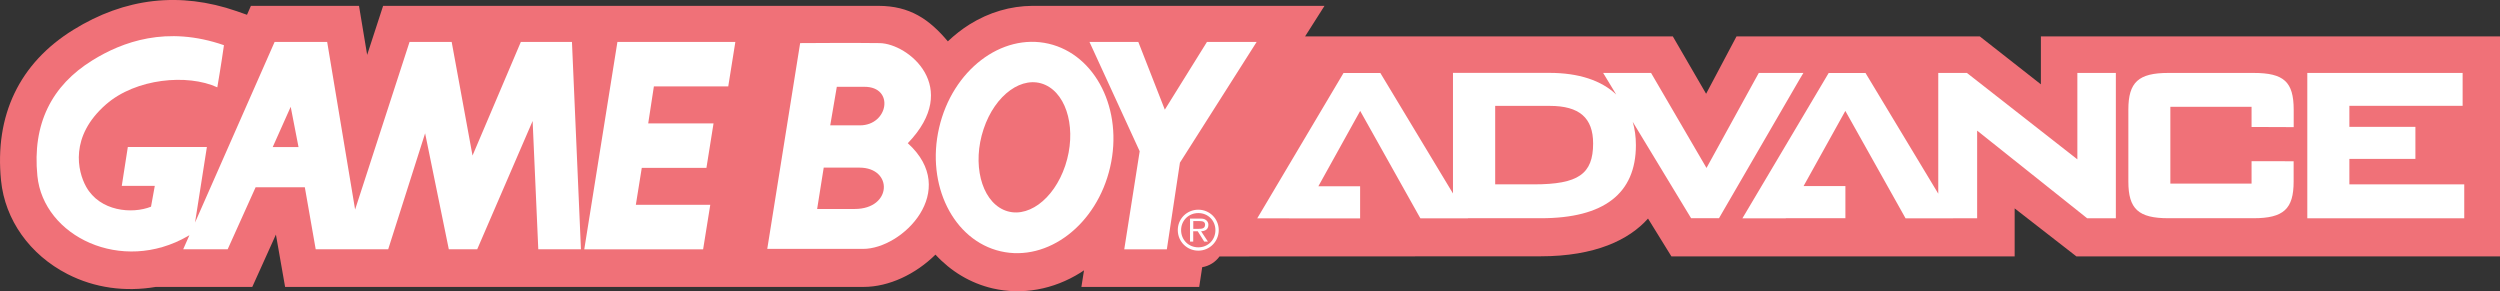 <?xml version="1.0" encoding="utf-8"?>
<!-- Generator: Adobe Illustrator 25.4.1, SVG Export Plug-In . SVG Version: 6.00 Build 0)  -->
<svg version="1.1" id="Layer_1" xmlns="http://www.w3.org/2000/svg" xmlns:xlink="http://www.w3.org/1999/xlink" x="0px" y="0px"
	 viewBox="0 0 3839 447.1" style="enable-background:new 0 0 3839 447.1;" xml:space="preserve" fill="#F07178">
<rect x="0" y="0" width="3839" height="447.1" fill="#333333" stroke="none"/>
<style type="text/css">
	.st0{fill:#232F95;}
	.st1{fill:#FFFFFF;}
	.st2{fill:url(#SVGID_1_);}
	.st3{fill:url(#SVGID_00000019667914395566945010000009294862465288430222_);}
	.st4{fill:url(#SVGID_00000139284439107654136060000007919820826185980080_);}
	.st5{fill:url(#SVGID_00000098917324067360814420000009251923185980194952_);}
	.st6{fill:url(#SVGID_00000182502401433496866590000018414653454799131283_);}
	.st7{fill:url(#SVGID_00000145018021041662842440000001747149594504475029_);}
	.st8{fill:url(#SVGID_00000137819482901659652940000007404652615964562332_);}
	.st9{fill:url(#SVGID_00000044141604371831410030000017209530802273844653_);}
	.st10{fill:url(#SVGID_00000096028561272868926890000010448396838680061593_);}
	.st11{fill:url(#SVGID_00000047781361546097662240000002110578061208751795_);}
	.st12{fill:url(#SVGID_00000041253863253140980080000013639680353013893775_);}
	.st13{fill:url(#SVGID_00000140725803084614527830000016993699875076881562_);}
	.st14{fill:url(#SVGID_00000106146668803170512300000003934182036725729193_);}
	.st15{fill:url(#SVGID_00000074434016188361935840000015815333236090959799_);}
	.st16{fill:url(#SVGID_00000102543875675677894950000017716739823010406077_);}
	.st17{fill:url(#SVGID_00000061437801519711534160000008961487785936301481_);}
	.st18{fill:url(#SVGID_00000153687610275800506220000002862178381238853031_);}
	.st19{fill:url(#SVGID_00000052800447235024600270000012461998242514851518_);}
	.st20{fill:url(#SVGID_00000176027550363874168780000005776930048767291300_);}
	.st21{fill:url(#SVGID_00000090987109036975233500000008642151158634871711_);}
	.st22{fill:url(#SVGID_00000026165711364201884780000011081788905163268251_);}
	.st23{fill:url(#SVGID_00000132798143485754577570000003985477731409422211_);}
	.st24{fill:url(#SVGID_00000007421497364748235840000004489260788233536916_);}
	.st25{fill:url(#SVGID_00000101787685686034216910000007832051094002472623_);}
	.st26{fill:url(#SVGID_00000026159452306568199620000012811214856104641940_);}
	.st27{fill:url(#SVGID_00000035488952264331529590000009514999278677654433_);}
	.st28{fill:url(#SVGID_00000069356818384578479730000016606384005285982890_);}
	.st29{fill:url(#SVGID_00000005231512245444123300000004025536686044063421_);}
	.st30{fill:url(#SVGID_00000025433670122028702230000009389673191067678356_);}
	.st31{fill:url(#SVGID_00000002376806938774329250000013341301887348316842_);}
	.st32{fill:url(#SVGID_00000160909314981791710540000004054065030202430896_);}
	.st33{fill:url(#SVGID_00000168827923219746544160000013978867231759286689_);}
	.st34{fill:url(#SVGID_00000123430359947198858150000007337535963183902350_);}
	.st35{fill:url(#SVGID_00000009558021207911574270000010858348559849910158_);}
	.st36{fill:url(#SVGID_00000127011294027386208780000015321991497175674799_);}
	.st37{fill:url(#SVGID_00000103240137056839912160000006236912168634961849_);}
	.st38{fill:url(#SVGID_00000019650169510173828470000007675226508598741429_);}
	.st39{fill:url(#SVGID_00000072962602395914154740000013948642443387060911_);}
	.st40{fill:url(#SVGID_00000168819315428459537420000009682400241858666679_);}
	.st41{fill:url(#SVGID_00000007401998896967912780000009897116202043139467_);}
	.st42{fill:url(#SVGID_00000070824080785951504020000001058792738514345603_);}
	.st43{fill:url(#SVGID_00000105416096075582728300000005018034524139023793_);}
	.st44{fill:url(#SVGID_00000134224064380194298380000012180693165331744132_);}
	.st45{fill:url(#SVGID_00000028292668950571683480000001690477703019025574_);}
	.st46{fill:url(#SVGID_00000044875907258534111080000016824766599566532247_);}
	.st47{fill:url(#SVGID_00000132795523633229810310000010568384425843644094_);}
	.st48{fill:url(#SVGID_00000067952371479919098230000016404036993835379858_);}
	.st49{fill:url(#SVGID_00000139986156757660559890000016090913294204631984_);}
	.st50{fill:url(#SVGID_00000132070163511499308470000001044897246625807803_);}
	.st51{fill:url(#SVGID_00000106140687335958121310000011301314224363763097_);}
	.st52{fill:url(#SVGID_00000023255031460135941900000009214750931617997465_);}
	.st53{fill:url(#SVGID_00000154412087232307896520000014005131467299647118_);}
	.st54{fill:url(#SVGID_00000121280642185017017740000015722506786815318917_);}
	.st55{fill:url(#SVGID_00000116193803598426019690000004916780422142251948_);}
	.st56{fill:url(#SVGID_00000155837674047245386210000010744993330785831607_);}
	.st57{fill:url(#SVGID_00000169539132177705171360000012787962304204040889_);}
	.st58{fill:url(#SVGID_00000041297928887087025620000001039612409016307134_);}
	.st59{fill:url(#SVGID_00000076562944644480879870000006825423516799204761_);}
	.st60{fill:url(#SVGID_00000165937348549048930610000009645330969861880235_);}
	.st61{fill:url(#SVGID_00000127036481091125537130000013257186128237386637_);}
	.st62{fill:url(#SVGID_00000009568237113064335160000017497364724648461983_);}
	.st63{fill:url(#SVGID_00000158004678596413586730000015123954220551937153_);}
	.st64{fill:url(#SVGID_00000019653637829251329610000016995004752636290947_);}
	.st65{fill:url(#SVGID_00000174598869549124373990000006361181664016149420_);}
	.st66{fill:url(#SVGID_00000038399748238861746550000016085375891666232220_);}
	.st67{fill:url(#SVGID_00000017517194674535330170000003629696867328297147_);}
	.st68{fill:url(#SVGID_00000070804890943965430430000003101265793930514108_);}
	.st69{fill:url(#SVGID_00000013155862573649771630000003214594493957394844_);}
	.st70{fill:url(#SVGID_00000078031800928073113830000011583146664458551975_);}
	.st71{fill:url(#SVGID_00000076600373129124244150000006461146442233184916_);}
	.st72{fill:url(#SVGID_00000173866440381915071190000001252593485880864191_);}
	.st73{fill:url(#SVGID_00000158747980303719034180000011846784690247142042_);}
	.st74{fill:url(#SVGID_00000125592274194380761930000014747283070704938112_);}
	.st75{fill:url(#SVGID_00000145774590094158310550000000836082819782830999_);}
	.st76{fill:url(#SVGID_00000063609936561944925260000015922593326029570721_);}
	.st77{fill:url(#SVGID_00000083807766177936570740000017611966159344557447_);}
	.st78{fill:url(#SVGID_00000075874368671595462040000006128131699411658923_);}
	.st79{fill:url(#SVGID_00000176731982809556772970000014594915080654231963_);}
	.st80{fill:url(#SVGID_00000075158865827629089960000016187174384629256094_);}
	.st81{fill:url(#SVGID_00000143587908461491357270000015423848436513919363_);}
	.st82{fill:url(#SVGID_00000151504436342790804020000009042212376537077915_);}
	.st83{fill:url(#SVGID_00000050654488466381633520000017557334060133996960_);}
	.st84{fill:url(#SVGID_00000002349188842296757990000014922137556855429276_);}
	.st85{fill:url(#SVGID_00000016042753803839944370000009122782187930701727_);}
	.st86{fill:url(#SVGID_00000148662288754091271950000012351113198076756366_);}
	.st87{fill:url(#SVGID_00000084510955225996609600000017413940831464071826_);}
	.st88{fill:url(#SVGID_00000047059428422929113500000006685304969117890439_);}
	.st89{fill:url(#SVGID_00000020368310464898899540000006418366018320850056_);}
	.st90{fill:url(#SVGID_00000036933378584437641530000012537384514079897524_);}
	.st91{fill:url(#SVGID_00000063596203615639226940000009061200720020748176_);}
	.st92{fill:url(#SVGID_00000049209631727688961840000002160668305971159192_);}
	.st93{fill:url(#SVGID_00000134230401631171893520000001909611209505615539_);}
	.st94{fill:url(#SVGID_00000180355443372206947550000009620846928558570885_);}
	.st95{fill:url(#SVGID_00000067926670189100662030000001797321412491692978_);}
	.st96{fill:url(#SVGID_00000090276784465858160190000001249633442352439175_);}
	.st97{fill:url(#SVGID_00000177447557230563538360000008655595642655357580_);}
	.st98{fill:url(#SVGID_00000004516245178254061600000010974526965866994079_);}
	.st99{fill:url(#SVGID_00000005236712127426679130000012564891081676659898_);}
	.st100{fill:url(#SVGID_00000147215622551083324970000008659274883995280049_);}
	.st101{fill:url(#SVGID_00000146457367898802693670000016750763639749541797_);}
	.st102{fill:#502F8E;}
	.st103{fill:url(#SVGID_00000173872630376486162150000002097880013786268068_);}
	.st104{fill:url(#SVGID_00000109744815160499405160000009228385188842304680_);}
	.st105{fill:url(#SVGID_00000100358293972531973650000007401642158184371848_);}
	.st106{fill:url(#SVGID_00000137825526875376801200000011295569297336728253_);}
	.st107{fill:url(#SVGID_00000155122556703983929780000003239250973292911498_);}
	.st108{fill:url(#SVGID_00000042738633772395467090000011803253124312237466_);}
	.st109{fill:url(#SVGID_00000163786233929033020410000007538603677615194807_);}
	.st110{fill:url(#SVGID_00000144324188808088022450000003835157799535795100_);}
	.st111{fill:url(#SVGID_00000052806798619116652240000015636006970926812599_);}
	.st112{fill:url(#SVGID_00000062166589665701190100000008959286506559815329_);}
	.st113{fill:url(#SVGID_00000100363519672310784700000008519074578902350246_);}
	.st114{fill:url(#SVGID_00000107558419402824922670000011887597276839557294_);}
	.st115{fill:url(#SVGID_00000173140918069820044480000016133815480868857788_);}
	.st116{fill:url(#SVGID_00000004510085084100978540000007553242468051979964_);}
	.st117{fill:url(#SVGID_00000016783544164117228010000007464941573773616028_);}
	.st118{fill:url(#SVGID_00000058591679912195875200000012467780024318493858_);}
	.st119{fill:url(#SVGID_00000094616550683335463950000012117748590447047592_);}
	.st120{fill:url(#SVGID_00000065777377719542217540000001641506177153321888_);}
	.st121{fill:url(#SVGID_00000131363805722705622750000017962403320903934631_);}
	.st122{fill:url(#SVGID_00000036235257962793144070000015066952853192993708_);}
	.st123{fill:url(#SVGID_00000018230249364716664970000005931299100420797827_);}
	.st124{fill:url(#SVGID_00000031192009302163936400000014825915343703025056_);}
	.st125{fill:url(#SVGID_00000052811505759728596570000005327808010124925074_);}
	.st126{fill:url(#SVGID_00000068678882160943824600000000219993080269338518_);}
	.st127{fill:url(#SVGID_00000041989465667550965810000014738773675260320918_);}
	.st128{fill:url(#SVGID_00000038397918581839430690000016773853649270617019_);}
	.st129{fill:url(#SVGID_00000061461206510994865220000008252869047350587548_);}
	.st130{fill:url(#SVGID_00000081628921439123393700000013966425468011918009_);}
	.st131{fill:url(#SVGID_00000042011863825702114870000017239330409768670870_);}
	.st132{fill:url(#SVGID_00000018948148547471451190000018198973868102798466_);}
	.st133{fill:url(#SVGID_00000035502117744488097260000005629273221767179445_);}
	.st134{fill:url(#SVGID_00000013889357257664552870000005600531773003235253_);}
	.st135{fill:url(#SVGID_00000156581456728735183330000017930674718924672915_);}
	.st136{fill:url(#SVGID_00000118370717397560105490000003771415338885967780_);}
	.st137{fill:url(#SVGID_00000023266975076836501980000016176898304237126045_);}
	.st138{fill:url(#SVGID_00000044158631115399059160000015028489033872883074_);}
	.st139{fill:url(#SVGID_00000029746013027903384810000011595678087534517908_);}
	.st140{fill:url(#SVGID_00000112616625409337963400000002572816952860555140_);}
	.st141{fill:url(#SVGID_00000148623979956043211120000008525211946780969364_);}
	.st142{fill:url(#SVGID_00000160148552257939274370000004759990229448943273_);}
	.st143{fill:url(#SVGID_00000120549615613549857710000014509843162662794396_);}
	.st144{fill:url(#SVGID_00000111882081138001703790000015456222707868670605_);}
	.st145{fill:url(#SVGID_00000017494975214187799550000012711638981380129963_);}
	.st146{fill:url(#SVGID_00000139263709999930426810000005785125191591809213_);}
	.st147{fill:url(#SVGID_00000163785445195129036760000011298124828007749783_);}
	.st148{fill:url(#SVGID_00000117676734312626766900000013525156427014807222_);}
	.st149{fill:url(#SVGID_00000098921019981263930800000004753478161047592839_);}
	.st150{fill:url(#SVGID_00000177474926034123562590000000325333186795489180_);}
	.st151{fill:url(#SVGID_00000172442561666795392260000014840130472502017205_);}
	.st152{fill:url(#SVGID_00000029733074227785609070000016004501380310908801_);}
	.st153{fill:url(#SVGID_00000183233083718355793040000010503581859574080148_);}
	.st154{fill:url(#SVGID_00000070117213529418901750000003747020177928838560_);}
	.st155{fill:url(#SVGID_00000110472058764837471380000015213219466929478786_);}
	.st156{fill:url(#SVGID_00000117648530237290401440000003627611768715834299_);}
	.st157{fill:url(#SVGID_00000092458357278069913050000004517438362954565807_);}
	.st158{fill:url(#SVGID_00000103953192447040488330000005536656970565821569_);}
	.st159{fill:url(#SVGID_00000175287576151627235320000008257110636005502384_);}
	.st160{fill:url(#SVGID_00000164513097190941157750000015485040601404139186_);}
	.st161{fill:url(#SVGID_00000005248426872481087400000006717845859569100220_);}
	.st162{fill:url(#SVGID_00000027599351795440613080000009327695407474043798_);}
	.st163{fill:url(#SVGID_00000053544592629669834160000014902139077884787373_);}
	.st164{fill:url(#SVGID_00000112630031552767094860000018256732149816272518_);}
	.st165{fill:url(#SVGID_00000115494005562285035680000011469376329597388221_);}
	.st166{fill:url(#SVGID_00000000198665965216720250000015252402470155442065_);}
	.st167{fill:url(#SVGID_00000005972204476761629450000017697876579199011754_);}
	.st168{fill:url(#SVGID_00000176008864118003085360000015752685377029544874_);}
	.st169{fill:url(#SVGID_00000142163011133259837930000005863712203580224404_);}
	.st170{fill:url(#SVGID_00000091720162834057972540000012681835703731691150_);}
</style>
<g>
	<path d="M1348.9,9c48.3,0,78.2,20.7,106.6,54.5c10.4-9.8,21.5-18.6,33.5-26.1c30-18.7,63.1-28.2,96.1-28.4h448.8l-29.8,46.9h564.7
		l51.1,88.1l46.7-88.1h373.6l93.8,73.6l0-73.6H3839v337.8h-650.5l-94.8-73.7v73.7h-527.1l-35.9-58.1c-28.9,32.5-80.7,58-165.6,58
		l-492.4,0.2c-6.2,8.6-15.7,14.7-26.6,16.5l-4.6,30.3h-180.9l4-25.5c-1.8,1.2-3.6,2.5-5.4,3.6c-41.7,26.1-89.6,34.6-134.7,24.2
		c-34.6-8-64.6-26.5-88-51.9c-30.4,30-71.4,49.6-110.4,49.6H437.8l-14.1-80.4l-36.3,80.4H239.1c-46.7,7.9-93.7,1.7-135.4-19.7
		C45.7,391.2,7.6,337.5,1.6,277.2C-8.5,177,29.9,96.9,112.6,45.8C192-3.4,276.3-13,363.3,17.1l16,5.6L385.3,9h166l12.5,75.3L588.3,9
		"/>
	<g>
		<path class="st1" d="M2769.3,112h-68.5l-1.9,3.4l-78.4,142.5l-83.2-142.6l-1.9-3.3h-73.6l6,9.9l14.1,23.3
			c-22.7-21.6-57.4-33.3-102.7-33.3h-148v185.2l-109.6-181.8l-1.9-3.2h-56.6l-1.9,3.2l-124.7,210.1l-5.9,9.9h49v0.1h109v-49.4h-64.1
			l64.2-115.7l90.6,161.7l1.9,3.3h73l-0.1-0.2h112.2c96.7,0,145.8-37.8,145.8-112.3c0-12.9-1.7-24.9-4.9-35.7l87.8,144.9l1.9,3.1
			h42.8l1.9-3.3l121.9-210.1L2769.3,112 M2355.5,283.1H2296V162.6h83.9c45.4,0,66.5,18.4,66.5,57.7
			C2446.4,267.3,2423.5,283.1,2355.5,283.1z"/>
		<polyline class="st1" points="3196.6,112 3190,112 3190,244.7 3022.2,113.4 3020.4,112 2976.4,112 2976.4,297.4 2866.6,115.3 
			2864.7,112.1 2808.1,112.1 2806.2,115.3 2681.5,325.4 2675.6,335.3 2742.1,335.3 2742.3,335.1 2833.8,335.1 2833.8,285.7 
			2769.6,285.7 2833.7,170.3 2924.3,331.9 2926.2,335.3 2999.3,335.3 2999.2,335.2 3036.1,335.2 3036.1,200.6 3203.3,333.8 
			3205.1,335.2 3249.1,335.2 3249.1,112 3196.6,112 		"/>
		<path class="st1" d="M3460.6,112h-130.9c-45.9,0-61.4,14.2-61.4,56.3v110.6c0,42,15.5,56.2,61.4,56.2h130.9
			c46,0,61.5-14.2,61.5-56.2v-31.3l-6.5,0l-51.5-0.1h-6.6v34.4h-124.7V164h124.7v31l6.6,0l51.5,0.2l6.6,0v-26.9
			C3522.1,125.7,3507.2,112,3460.6,112"/>
		<polyline class="st1" points="3777.6,283.1 3607.7,283.1 3607.7,244 3709.1,244 3709.1,194.8 3607.7,194.8 3607.7,162.5 
			3781.6,162.5 3781.6,112 3543.1,112 3543.1,335.2 3784.1,335.2 3784.1,283.1 3777.6,283.1 		"/>
	</g>
	<g>
		<path class="st1" d="M799.8,64.4l-74.2,174.5l-32-174.5h-64.7l-83.6,257.4L502.4,64.4h-80.7L299.5,341.7l18.2-116H196.3l-9.3,59.7
			h50.7l-5.8,32c-29.1,11.6-78.5,7.2-99.6-30.6c-13.3-23.9-25.7-77.4,30.5-126.5c45.8-40,125.1-47.2,170.9-26.2
			c0,0,5.8-33.5,10.2-64.7c-88-30.6-156.3-5.1-202.1,23.3c-62.4,38.6-92.4,97.4-84.4,177.4c9.2,92.8,129.4,151.3,231.2,92.4
			c0.9-0.5,1.6-1,2.3-1.4l-9.6,21.7h68.3l42.9-95.2h75.6l16.7,95.2h111.3l56.7-178.1l36.4,178.1h43.6l85.1-197l8.7,197h65.5
			L878.3,64.4H799.8 M418.8,225.8l27.6-61.8l12,61.8H418.8z"/>
		<polyline class="st1" points="897.2,382.9 1079.7,382.9 1090.7,314.5 976.4,314.5 985.5,257.8 1084.8,257.8 1095.7,189.5 
			995.4,189.5 1004.1,132.7 1118.3,132.7 1129.2,64.4 948.1,64.4 897.2,382.9 		"/>
		<polyline class="st1" points="1788.7,168.4 1748,64.4 1673,64.4 1750.1,232.3 1726.4,382.9 1791.8,382.9 1811.9,249.8 
			1929.7,64.4 1853.4,64.4 1788.7,168.4 		"/>
		<path class="st1" d="M1610.2,67.1c-72.5-16.7-147.8,41-168.1,129.1c-20.4,88,22,173,94.5,189.7s147.8-41,168.1-129.1
			C1725.1,168.9,1682.7,83.9,1610.2,67.1 M1635.8,254.3c-17.7,53-60,83.4-94.7,67.9c-34.6-15.5-48.4-71-30.7-124
			c17.6-53,60-83.4,94.6-67.9C1639.7,145.9,1653.5,201.4,1635.8,254.3z"/>
		<path class="st1" d="M1350.7,66.2c-35.4-0.6-122.7,0-122.7,0h0.7l-50.5,316c0,0,104.6,0,147.2,0c60.6,0,149.3-89.3,68.6-162.3
			C1477,134,1394.8,66.9,1350.7,66.2 M1312.5,320.9c-36.1,0-57.7,0-57.7,0l10.1-63.5c0,0,13.7,0,54.8,0
			C1371.6,257.4,1370.2,320.9,1312.5,320.9z M1320.4,192.5c-36.1,0-45.5,0-45.5,0l10.1-59.2c0,0,1.4,0,42.6,0
			C1373.8,133.3,1364.4,192.5,1320.4,192.5z"/>
	</g>
	<path class="st1" d="M1840.1,379.8c-14.9,0-26.4-11.4-26.4-26.4c0-14.7,11.5-26.2,26.4-26.2c15,0,26.3,11.5,26.3,26.2
		C1866.4,368.3,1855.1,379.8,1840.1,379.8 M1840.1,384.9c17.4,0,31.4-14,31.4-31.6c0-17.4-14-31.3-31.4-31.3
		c-17.5,0-31.5,13.9-31.5,31.3C1808.6,370.9,1822.6,384.9,1840.1,384.9z M1844.4,355.1c6.1-0.2,11.2-2.7,11.2-9.9
		c0.1-2.9-1.5-6.1-4.1-7.6c-2.6-1.9-5.7-1.9-8.6-1.9h-15.5V371h4.9v-15.9h6.9l10,15.9h5.7L1844.4,355.1z M1832.4,351.4v-11.9h9.5
		c4.4,0,8.6,0.6,8.6,5.6c0,7-7.2,6.3-12,6.3H1832.4z"/>
</g>
</svg>


